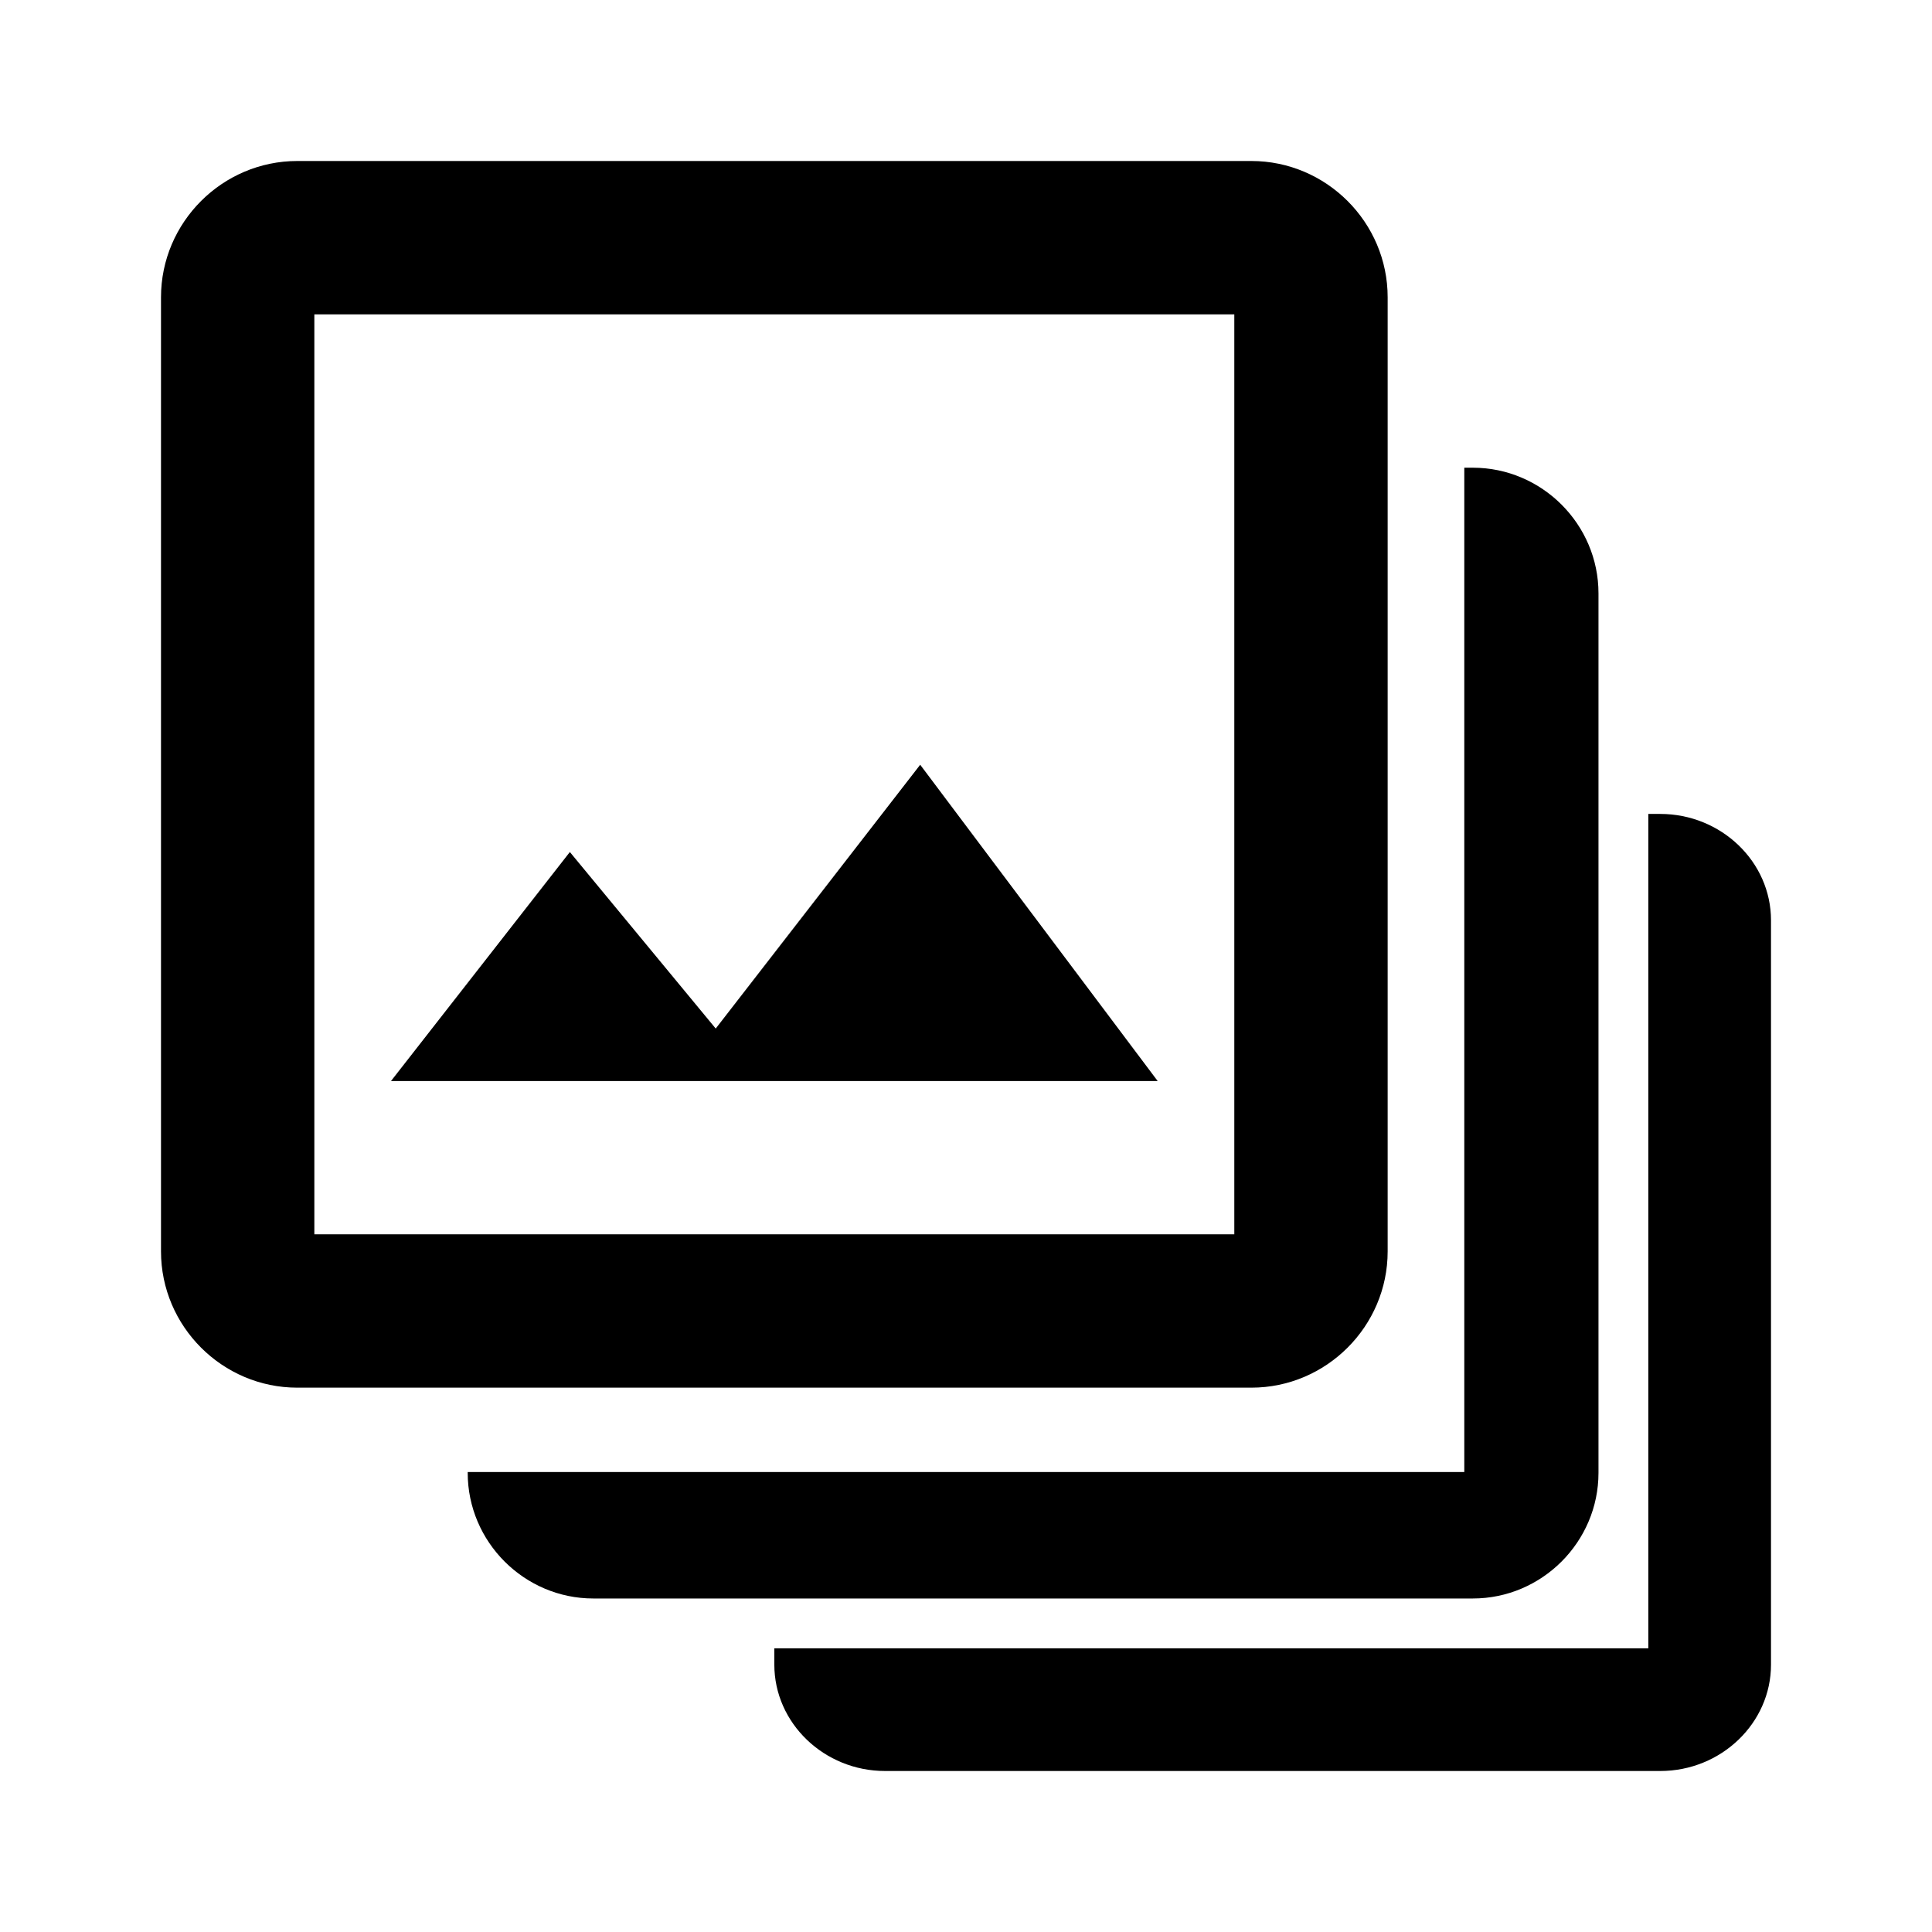 <svg width="120" height="120" viewBox="0 0 24 24" version="1.1" xmlns="http://www.w3.org/2000/svg"><path d="M 3.693,2 C 2.762,2 2,2.762 2,3.693 V 15.545 c 0,0.931 0.762,1.693 1.693,1.693 H 15.545 c 0.931,0 1.693,-0.762 1.693,-1.693 V 3.693 C 17.238,2.762 16.476,2 15.545,2 Z M 3.905,3.905 H 15.333 V 15.333 H 3.905 Z M 18.19,5.81 v 1.714 10.667 0.095 H 5.81 v 0.01 c 0,0.858 0.703,1.561 1.561,1.561 H 18.296 c 0.858,0 1.561,-0.703 1.561,-1.561 V 7.371 c 0,-0.858 -0.703,-1.561 -1.561,-1.561 z M 11.431,9.5 8.891,12.777 7.079,10.584 4.857,13.429 h 9.524 z m 9.045,0.611 v 1.413 8.952 H 11.143 9.619 v 0.203 C 9.619,21.405 10.238,22 10.995,22 h 9.629 C 21.381,22 22,21.405 22,20.679 v -9.247 c 0,-0.727 -0.619,-1.321 -1.376,-1.321 z" /></svg>
